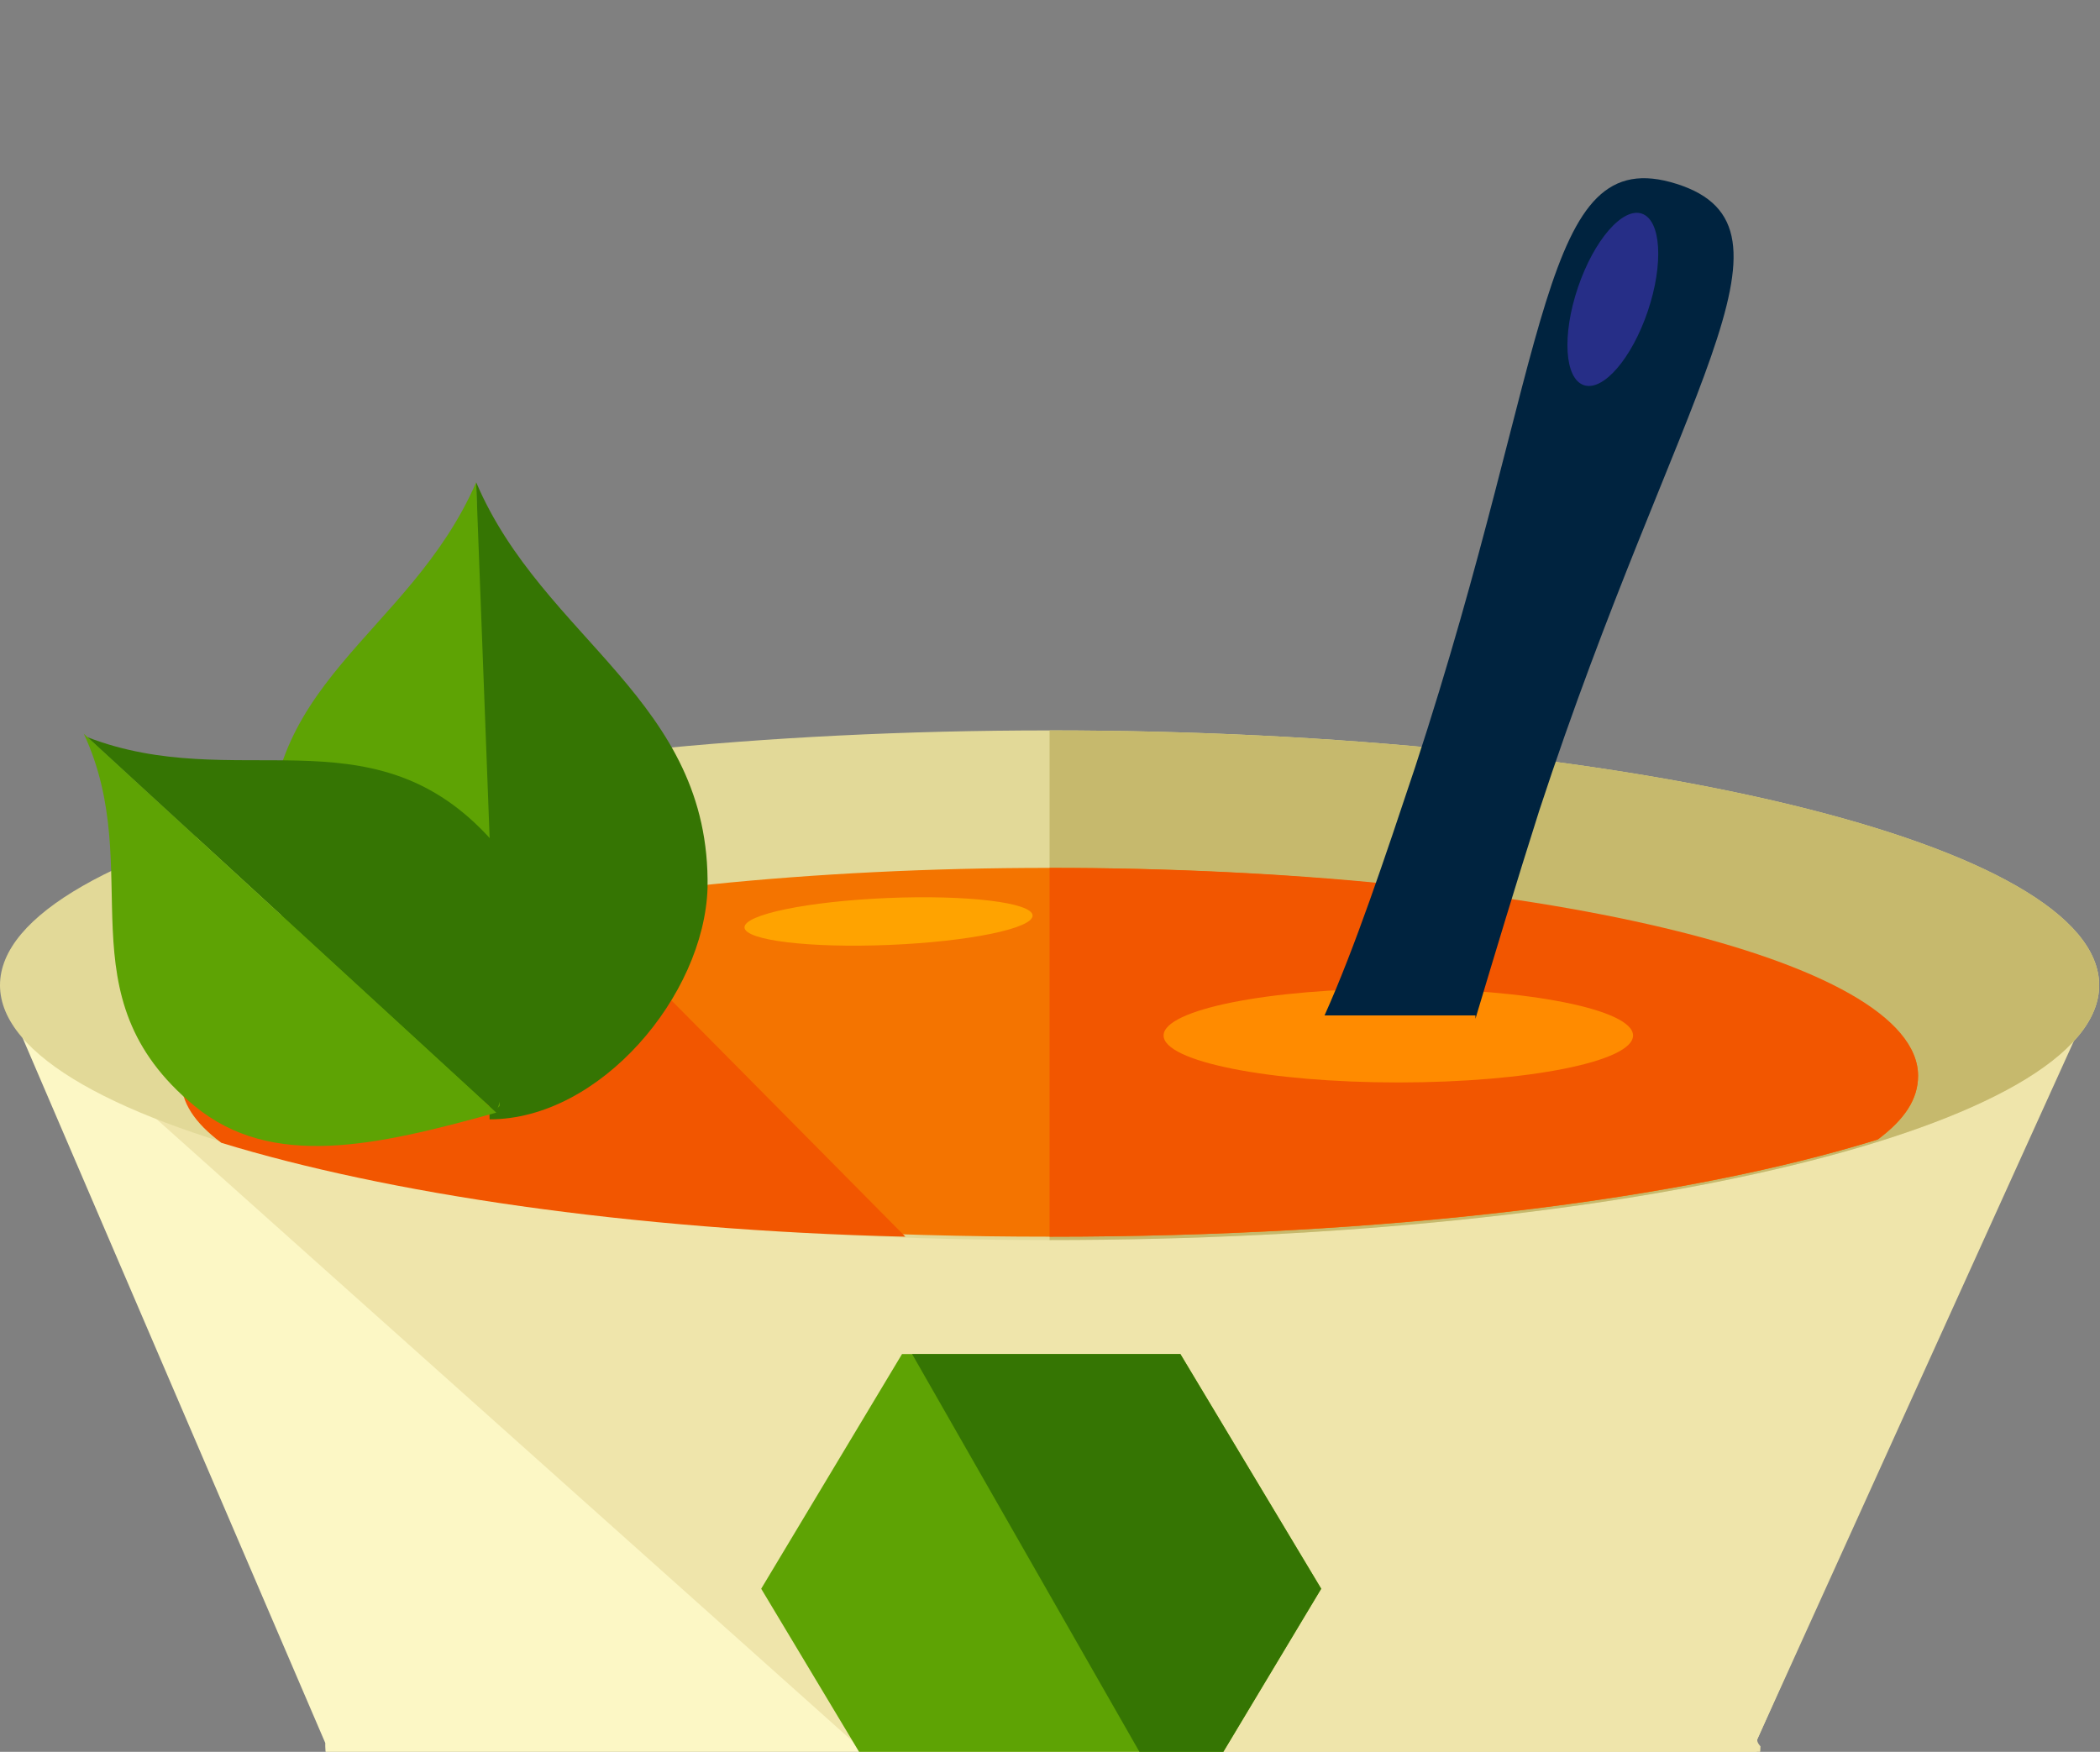 <?xml version="1.0" encoding="UTF-8"?>
<svg width="501px" height="418px" viewBox="0 0 501 418" xmlns="http://www.w3.org/2000/svg" xmlns:xlink="http://www.w3.org/1999/xlink" version="1.1">
 <rect x="0" y="0" width="501" height="418" fill="#808080" stroke="none"/>
 <!-- Generated by Pixelmator Pro 2.1.4 -->
 <path id="Путь" d="M499.2 235.079 L0 235.079 77.6 415.879 77.6 416.679 C77.6 439.879 154.4 458.279 248 458.279 342.4 458.279 419.2 439.879 419.2 416.679 L419.2 415.079 Z" fill="#fcf7c5" fill-opacity="1" stroke="none"/>
 <path id="Путь-1" d="M250.4 457.479 C344.8 457.479 420 439.079 420 416.679 420 416.679 419.2 415.879 419.2 415.079 L500.8 235.079 1.6 235.079" fill="#efe5ab" fill-opacity="1" stroke="none"/>
 <path id="Путь-2" d="M500.8 235.079 C500.8 268.658 388.692 295.879 250.4 295.879 112.108 295.879 -0 268.658 -0 235.079 -0 201.5 112.108 174.279 250.4 174.279 388.692 174.279 500.8 201.5 500.8 235.079 Z" fill="#e2d998" fill-opacity="1" stroke="none"/>
 <path id="Путь-3" d="M250.4 174.279 C388.8 174.279 500.8 201.479 500.8 235.079 500.8 268.679 388.8 295.879 250.4 295.879" fill="#c6b96d" fill-opacity="1" stroke="none"/>
 <path id="Путь-4" d="M250.4 207.079 C136 207.079 43.2 229.479 43.2 256.679 43.2 262.279 46.4 267.079 52.8 271.879 98.4 286.279 169.6 295.079 250.4 295.079 331.2 295.079 401.6 286.279 448 271.879 454.4 267.079 457.6 262.279 457.6 256.679 457.6 229.479 364.8 207.079 250.4 207.079 Z" fill="#f47400" fill-opacity="1" stroke="none"/>
 <path id="Путь-5" d="M250.4 295.079 C330.4 295.079 401.6 286.279 448 271.879 454.4 267.079 457.6 262.279 457.6 256.679 457.6 228.679 364.8 207.079 250.4 207.079" fill="#f25600" fill-opacity="1" stroke="none"/>
 <path id="Путь-6" d="M389.6 247.079 C389.6 253.265 364.528 258.279 333.6 258.279 302.672 258.279 277.6 253.265 277.6 247.079 277.6 240.893 302.672 235.879 333.6 235.879 364.528 235.879 389.6 240.893 389.6 247.079 Z" fill="#ff8b00" fill-opacity="1" stroke="none"/>
 <path id="Путь-7" d="M215.2 435.079 L181.6 379.079 215.2 323.079 281.6 323.079 315.2 379.079 281.6 435.079 Z" fill="#5ea304" fill-opacity="1" stroke="none"/>
 <path id="Путь-8" d="M217.6 323.079 L281.6 323.079 315.2 379.079 281.6 435.079" fill="#357503" fill-opacity="1" stroke="none"/>
 <path id="Путь-9" d="M352 243.079 C356.8 227.079 361.6 211.079 367.2 193.479 400 93.479 432.8 54.279 400 43.879 367.2 33.479 370.4 83.079 337.6 183.079 330.4 204.679 323.2 226.279 316 242.279 L352 242.279 Z" fill="#00233f" fill-opacity="1" stroke="none"/>
 <path id="Путь-10" d="M377.858 91.898 C373.254 90.341 372.619 79.918 376.44 68.618 380.261 57.317 387.091 49.418 391.695 50.975 396.299 52.531 396.934 62.954 393.113 74.255 389.292 85.556 382.462 93.455 377.858 91.898 Z" fill="#262e87" fill-opacity="1" stroke="none"/>
 <path id="Путь-11" d="M136.8 215.079 C101.6 220.679 74.4 228.679 58.4 238.279 L44 252.679 C43.2 254.279 43.2 255.879 43.2 257.479 43.2 263.079 46.4 267.879 52.8 272.679 92 284.679 149.6 293.479 216 295.079 Z" fill="#f25600" fill-opacity="1" stroke="none"/>
 <path id="Путь-12" d="M116.8 267.079 C143.2 267.079 168 237.479 168.8 211.879 169.6 167.079 129.6 152.679 113.6 115.079" fill="#357503" fill-opacity="1" stroke="none"/>
 <path id="Путь-13" d="M119.2 263.079 L119.2 263.879 118.4 264.679 C90.4 248.679 67.2 233.479 64.8 207.879 60 163.079 97.6 151.879 113.6 115.079" fill="#5ea304" fill-opacity="1" stroke="none"/>
 <path id="Путь-14" d="M118.4 265.479 C126.4 241.479 132 215.879 116 199.079 88 169.479 56 189.479 20.8 175.879" fill="#357503" fill-opacity="1" stroke="none"/>
 <path id="Путь-15" d="M118.4 265.479 C89.6 273.479 64.8 279.079 46.4 263.879 14.4 237.479 35.2 207.879 20 175.079" fill="#5ea304" fill-opacity="1" stroke="none"/>
 <path id="Путь-16" d="M211.749 214.27 C230.73 213.477 246.222 215.34 246.351 218.43 246.48 221.52 231.197 224.667 212.217 225.46 193.236 226.252 177.744 224.389 177.615 221.299 177.486 218.209 192.769 215.062 211.749 214.27 Z" fill="#ffa300" fill-opacity="1" stroke="none"/>
 <g id="group"/>
 <g id="group-1"/>
 <g id="group-2"/>
 <g id="group-3"/>
 <g id="group-4"/>
 <g id="group-5"/>
 <g id="group-6"/>
 <g id="group-7"/>
 <g id="group-8"/>
 <g id="group-9"/>
 <g id="group-10"/>
 <g id="group-11"/>
 <g id="group-12"/>
 <g id="group-13"/>
 <g id="group-14"/>
</svg>
